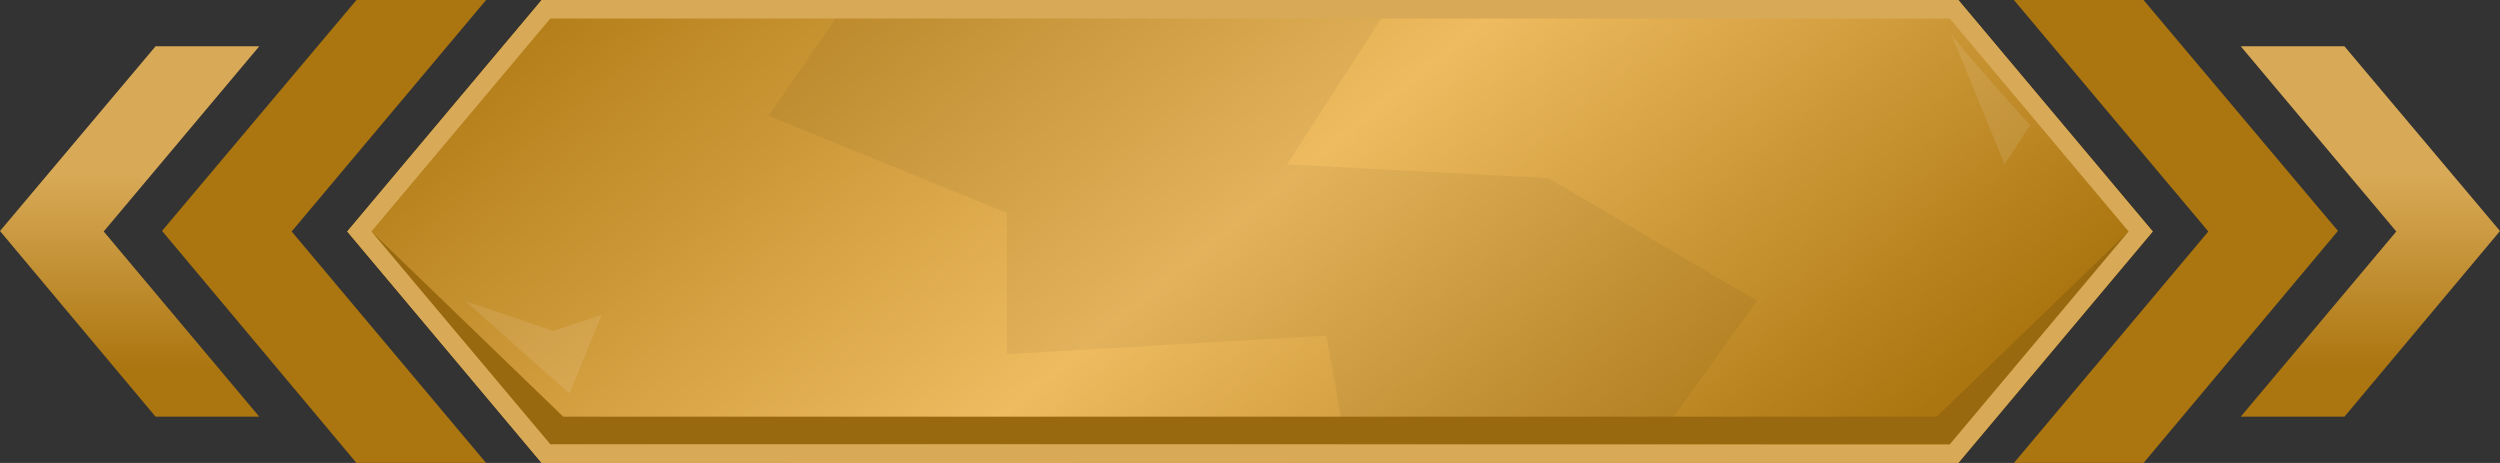 <svg width="540" height="100" viewBox="0 0 540 100" fill="none" xmlns="http://www.w3.org/2000/svg">
<rect x="0" y="0" width="540" height="100" fill="#333333" stroke="none"/>
<g id="btn">
<g id="Frame 36280">
<path id="shape" d="M117 -3.68152e-06L423 -3.68151e-06L465 50L423 100L117 100L75 50L117 -3.68152e-06Z" fill="url(#paint0_linear_3401_8284)"/>
<g id="Group 407">
<mask id="mask0_3401_8284" style="mask-type:alpha" maskUnits="userSpaceOnUse" x="75" y="0" width="390" height="100">
<path id="shape_2" d="M117 -3.68152e-06L423 -3.68152e-06L465 50L423 100L117 100L75 50L117 -3.68152e-06Z" fill="#CB9A40"/>
</mask>
<g mask="url(#mask0_3401_8284)">
<path id="Vector 483" d="M165.999 25L191.999 -12.501H308.999L277.999 35.499L334.499 38.499L379.499 64.999L344.999 113L294.499 117L286.499 72.499L217.499 76.499V45.999L165.999 25Z" fill="black" fill-opacity="0.05"/>
<path id="Vector 486" d="M421.5 7.5C427.166 14.666 438.5 27 438.5 27L433 35.499L421.5 7.5Z" fill="white" fill-opacity="0.1"/>
<path id="Vector 487" d="M119.5 71.499L100.5 64.999L123 84.999L130 67.999L119.5 71.499Z" fill="white" fill-opacity="0.1"/>
</g>
</g>
<path id="shape (Stroke) (Stroke)" fill-rule="evenodd" clip-rule="evenodd" d="M117 -3.68152e-06L80.224 50L118.864 96L421.136 96L459.776 50L423 -3.80117e-06L465 50L423 100L117 100L75 50L117 -3.68152e-06ZM422.999 0L117 -3.68152e-06L80.224 50L121.66 90L418.34 90L459.776 50L422.999 0ZM423 -3.80117e-06L422.999 0L117 -3.68152e-06L75 50L117 100L423 100L465 50L423 -3.80117e-06Z" fill="#99690F"/>
<path id="shape (Stroke)" fill-rule="evenodd" clip-rule="evenodd" d="M118.864 4L80.224 50L118.864 96L421.136 96L459.776 50L421.136 4L118.864 4ZM423 -3.68151e-06L117 -3.68152e-06L75 50L117 100L423 100L465 50L423 -3.68151e-06Z" fill="#D8A956"/>
</g>
<path id="shape_3" d="M77 2.1913e-06L105 0L63 50L105 100L77 100L35 49.875L77 2.1913e-06Z" fill="#AB750F"/>
<path id="shape_4" d="M463 2.1913e-06L435 0L477 50L435 100L463 100L505 49.875L463 2.1913e-06Z" fill="#AB750F"/>
<path id="shape_5" d="M33.6 10L56 10L22.4 50L56 90L33.6 90L0 49.9L33.6 10Z" fill="url(#paint1_linear_3401_8284)"/>
<path id="shape_6" d="M506.4 10L484 10L517.6 50L484 90L506.4 90L540 49.9L506.4 10Z" fill="url(#paint2_linear_3401_8284)"/>
</g>
<defs>
<linearGradient id="paint0_linear_3401_8284" x1="85" y1="3.5" x2="258.843" y2="216.335" gradientUnits="userSpaceOnUse">
<stop stop-color="#AB750F"/>
<stop offset="0.545" stop-color="#EEBB60"/>
<stop offset="1" stop-color="#AB750F"/>
</linearGradient>
<linearGradient id="paint1_linear_3401_8284" x1="28" y1="38" x2="28" y2="80" gradientUnits="userSpaceOnUse">
<stop stop-color="#D8A956"/>
<stop offset="1" stop-color="#AB750F"/>
</linearGradient>
<linearGradient id="paint2_linear_3401_8284" x1="512" y1="38" x2="512" y2="80" gradientUnits="userSpaceOnUse">
<stop stop-color="#D8A956"/>
<stop offset="1" stop-color="#AB750F"/>
</linearGradient>
</defs>
</svg>
